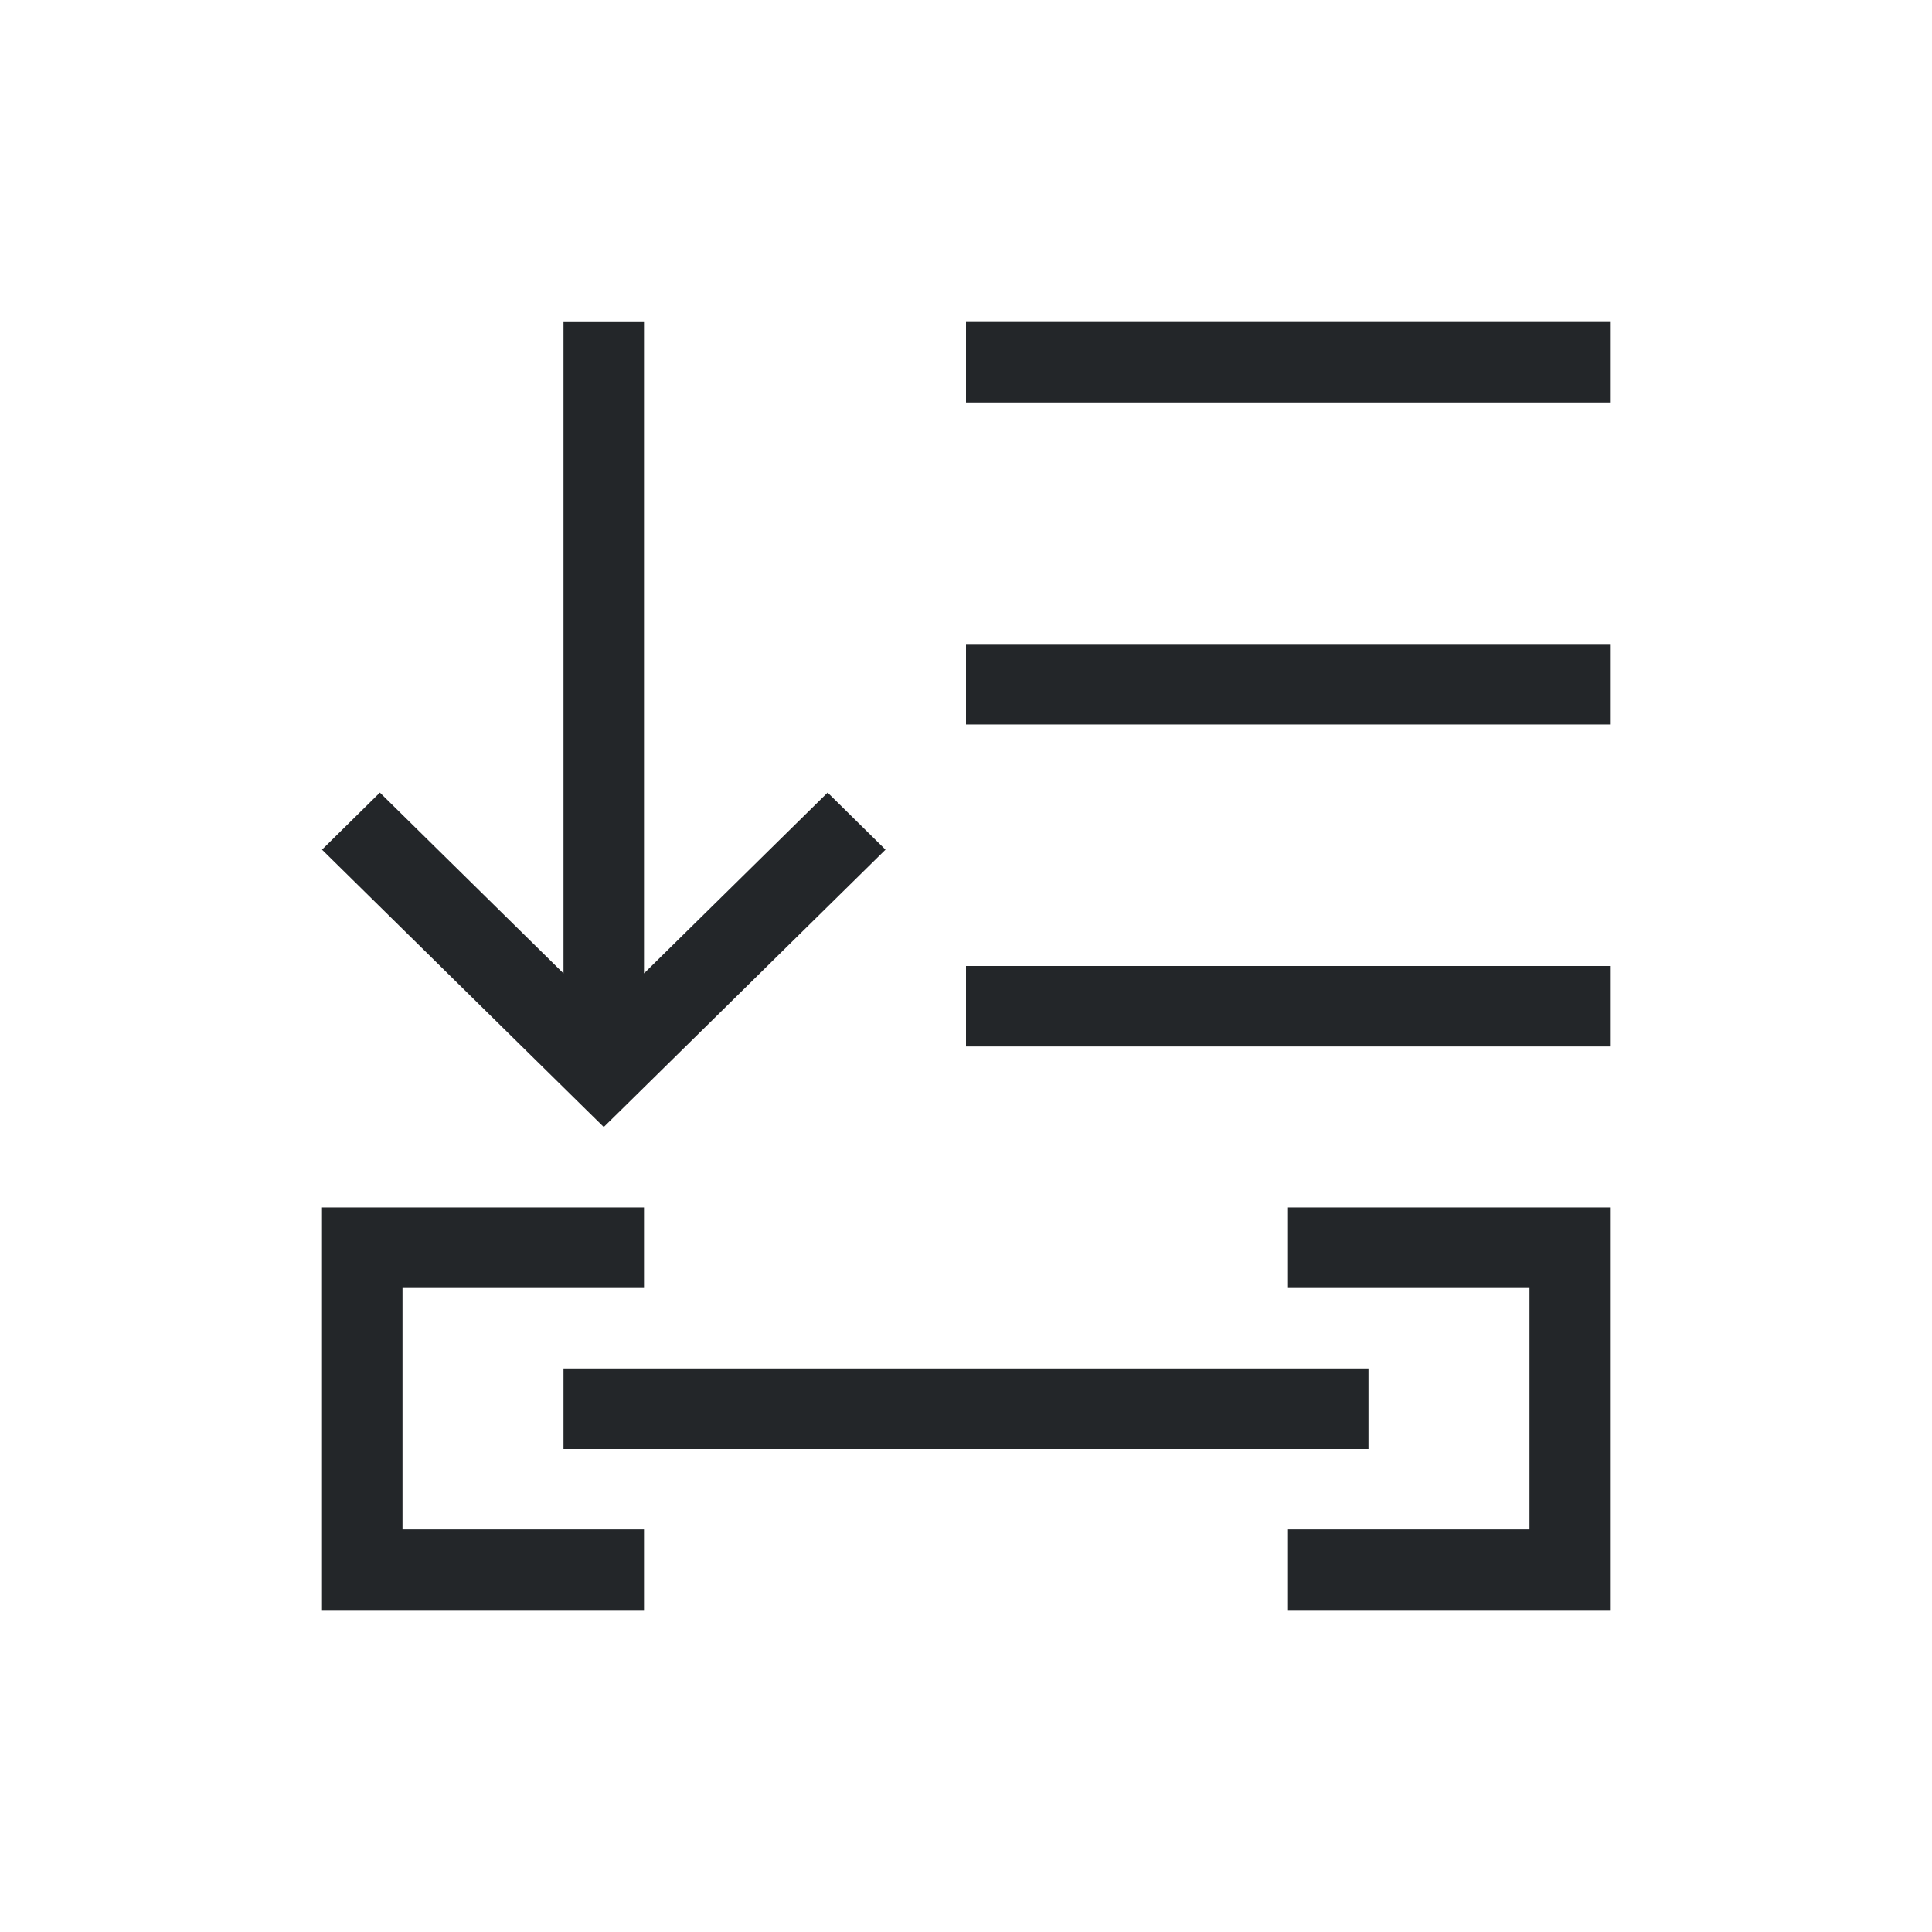 <svg viewBox="0 0 24 24" xmlns="http://www.w3.org/2000/svg"><path d="m20 20v-1-3-1h-4v1h3v3h-3v1zm-12 0v-1h-3v-3h3v-1h-4v1 3 1zm9-2v-1h-10v1zm-9.5-4 .219-.215 3.281-3.23-.719-.709-2.281 2.246v-4.152-3.939h-1v3.939 4.152l-2.281-2.246-.719.709 3.281 3.23zm12.5-1v-1h-8v1zm0-4v-1h-8v1zm0-4v-1h-8v1z" fill="#232629"/></svg>